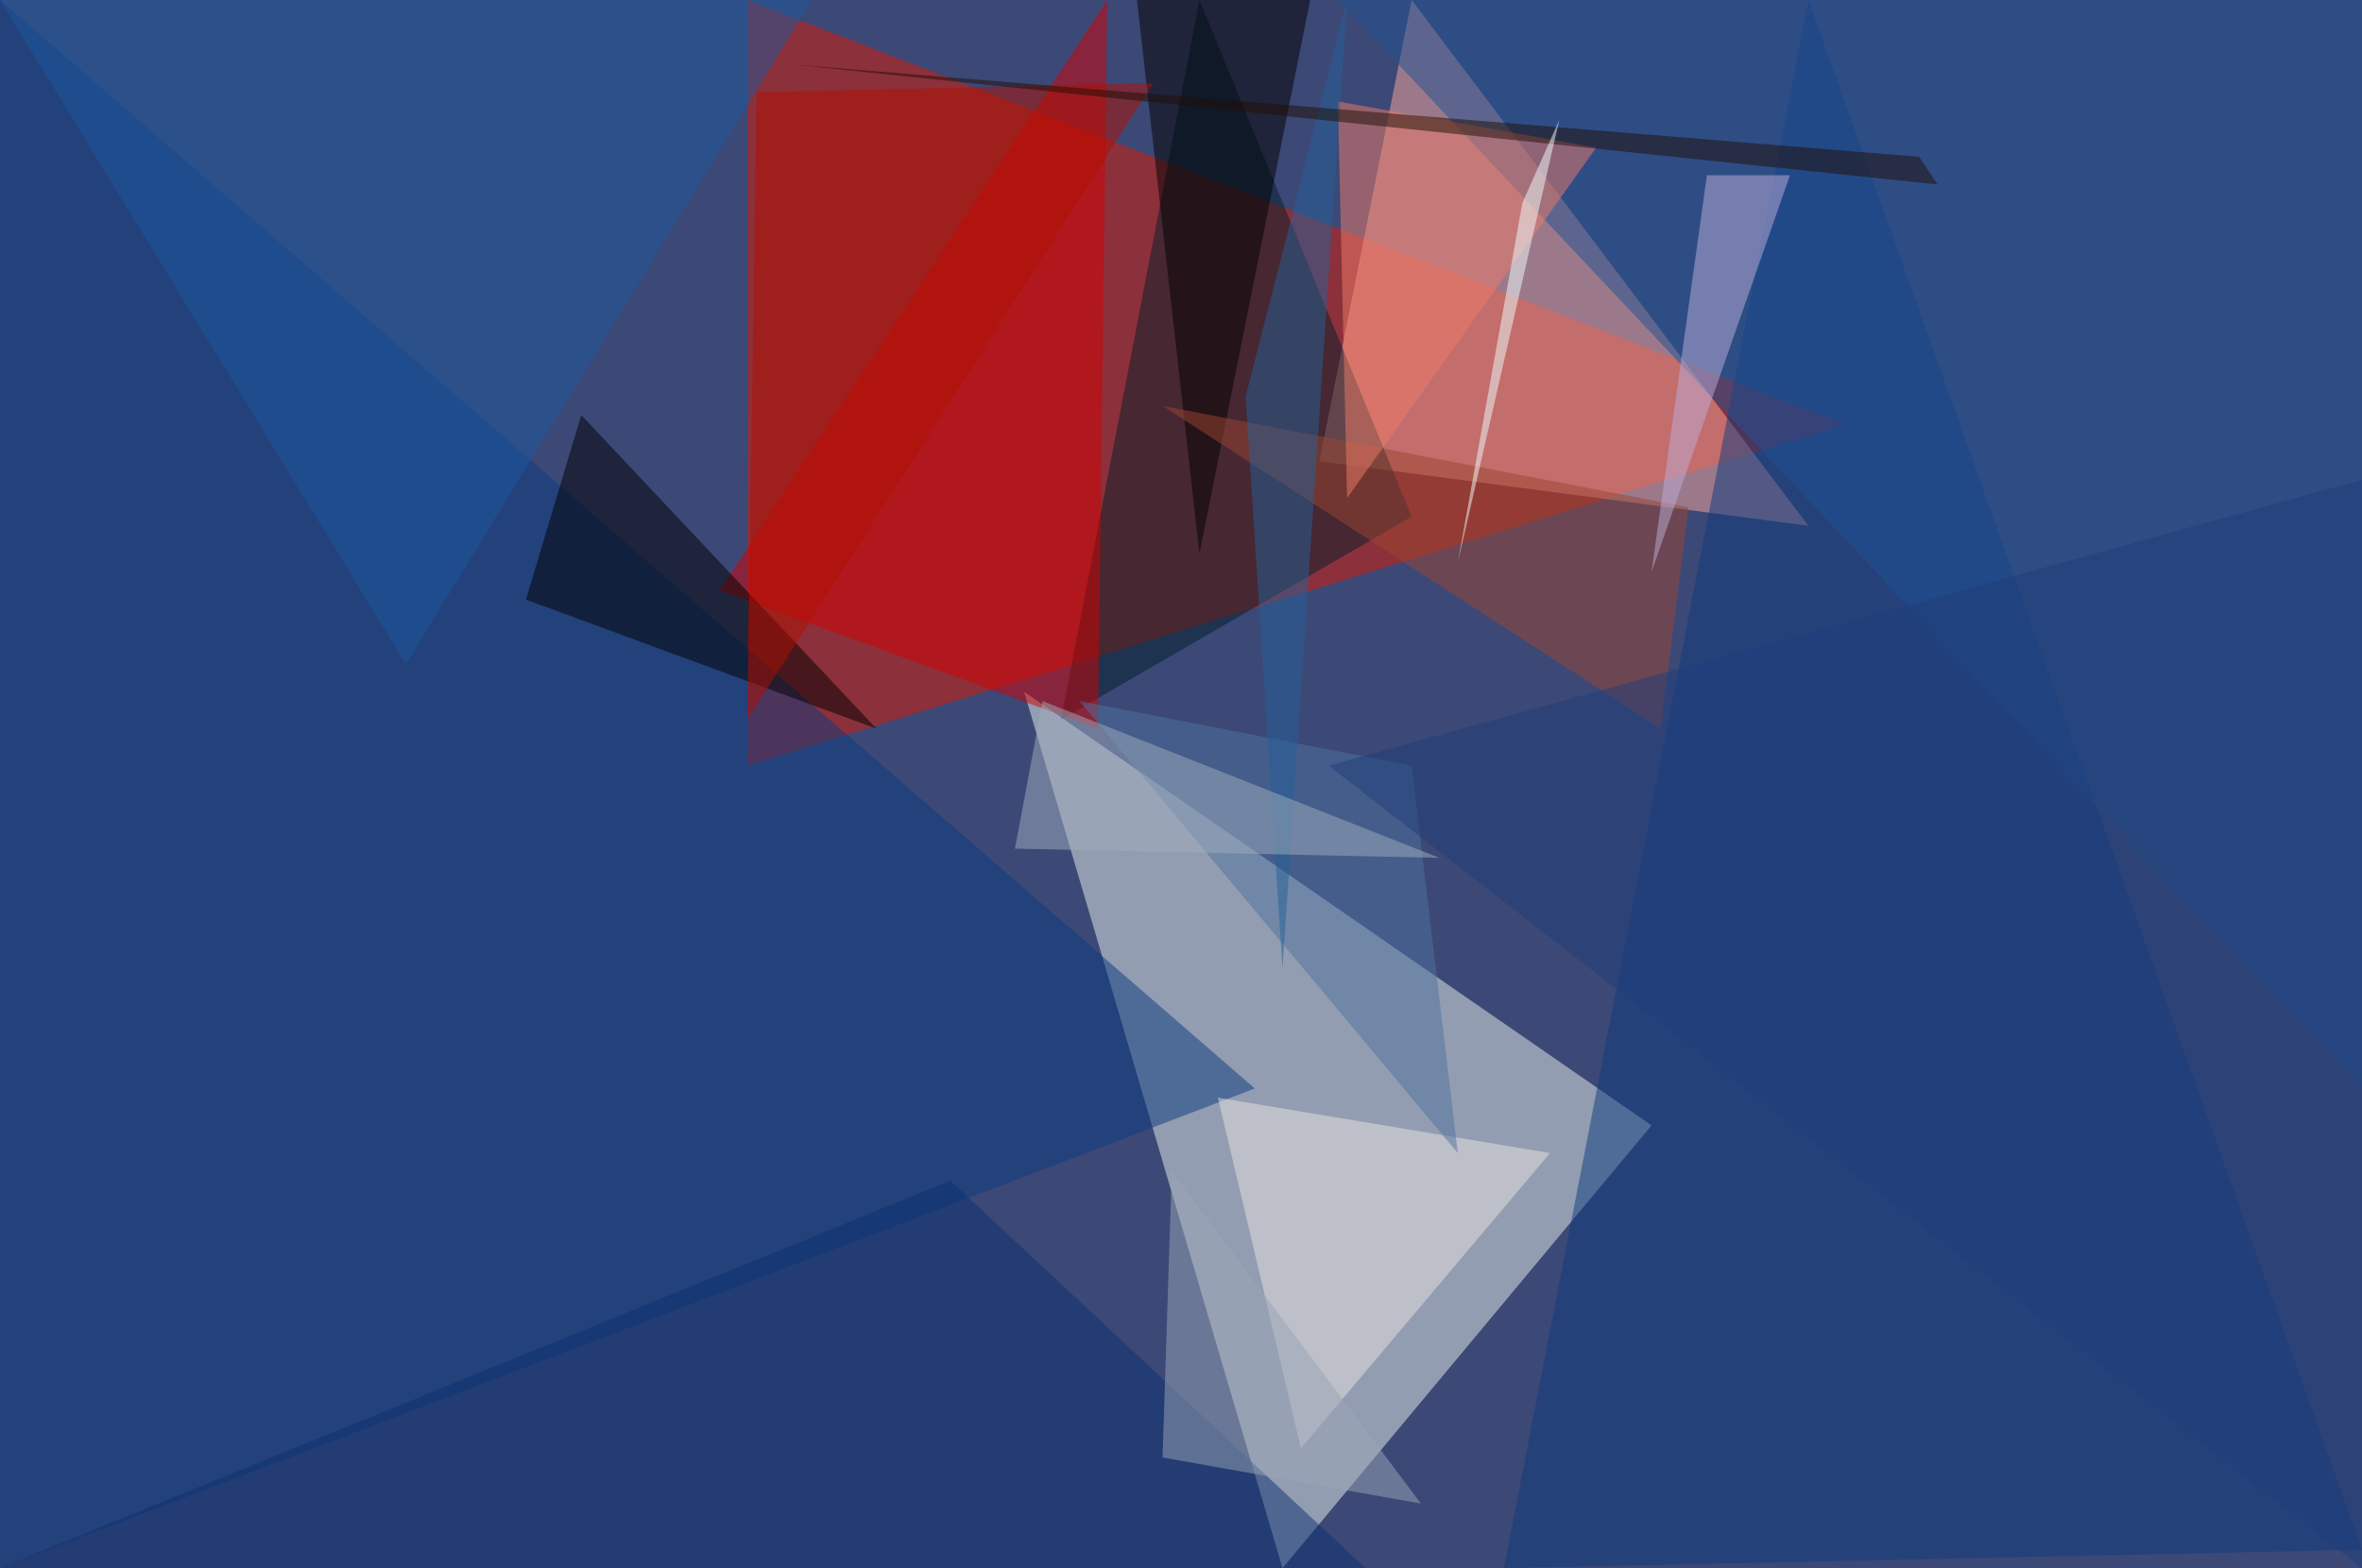 <?xml version="1.0" standalone="no"?>
<svg xmlns="http://www.w3.org/2000/svg" version="1.2" baseProfile="tiny" width="256" height="170" viewBox="0 0 256 170">
<rect x="0" y="0" width="256" height="170" id="0" fill="rgb(60,72,118)" fill-opacity="1" />
<polygon points="200,46 81,0 81,83" id="1" fill="rgb(219,25,0)" fill-opacity="0.502" />
<polygon points="111,75 139,170 179,122" id="2" fill="rgb(232,241,236)" fill-opacity="0.502" />
<polygon points="153,0 196,57 143,50" id="3" fill="rgb(250,169,159)" fill-opacity="0.502" />
<polygon points="153,56 115,78 130,0" id="4" fill="rgb(0,31,43)" fill-opacity="0.502" />
<polygon points="136,118 0,170 0,0" id="5" fill="rgb(11,59,127)" fill-opacity="0.502" />
<polygon points="120,0 78,64 119,79" id="6" fill="rgb(211,0,0)" fill-opacity="0.502" />
<polygon points="256,168 163,170 196,0" id="7" fill="rgb(12,59,126)" fill-opacity="0.502" />
<polygon points="57,65 95,79 63,45" id="8" fill="rgb(1,0,0)" fill-opacity="0.502" />
<polygon points="142,0 123,-2 130,60" id="9" fill="rgb(2,0,0)" fill-opacity="0.502" />
<polygon points="126,44 180,79 183,55" id="10" fill="rgb(155,70,49)" fill-opacity="0.502" />
<polygon points="256,0 256,118 145,0" id="11" fill="rgb(33,82,147)" fill-opacity="0.502" />
<polygon points="103,128 148,170 0,170" id="12" fill="rgb(11,49,113)" fill-opacity="0.502" />
<polygon points="132,119 141,157 168,125" id="13" fill="rgb(232,226,225)" fill-opacity="0.502" />
<polygon points="0,0 88,0 44,72" id="14" fill="rgb(29,89,157)" fill-opacity="0.502" />
<polygon points="117,76 158,125 153,83" id="15" fill="rgb(78,115,157)" fill-opacity="0.502" />
<polygon points="173,16 145,11 146,54" id="16" fill="rgb(239,125,104)" fill-opacity="0.502" />
<polygon points="154,163 127,127 126,158" id="17" fill="rgb(153,165,182)" fill-opacity="0.502" />
<polygon points="146,0 135,43 139,105" id="18" fill="rgb(37,97,151)" fill-opacity="0.502" />
<polygon points="125,9 82,10 81,78" id="19" fill="rgb(178,14,0)" fill-opacity="0.502" />
<polygon points="185,19 194,19 179,62" id="20" fill="rgb(189,174,217)" fill-opacity="0.502" />
<polygon points="210,20 208,17 86,7" id="21" fill="rgb(33,14,4)" fill-opacity="0.502" />
<polygon points="144,83 256,170 256,52" id="22" fill="rgb(30,63,123)" fill-opacity="0.502" />
<polygon points="110,92 156,93 113,76" id="23" fill="rgb(160,173,190)" fill-opacity="0.502" />
<polygon points="165,22 169,13 158,61" id="24" fill="rgb(240,255,255)" fill-opacity="0.502" />
</svg>